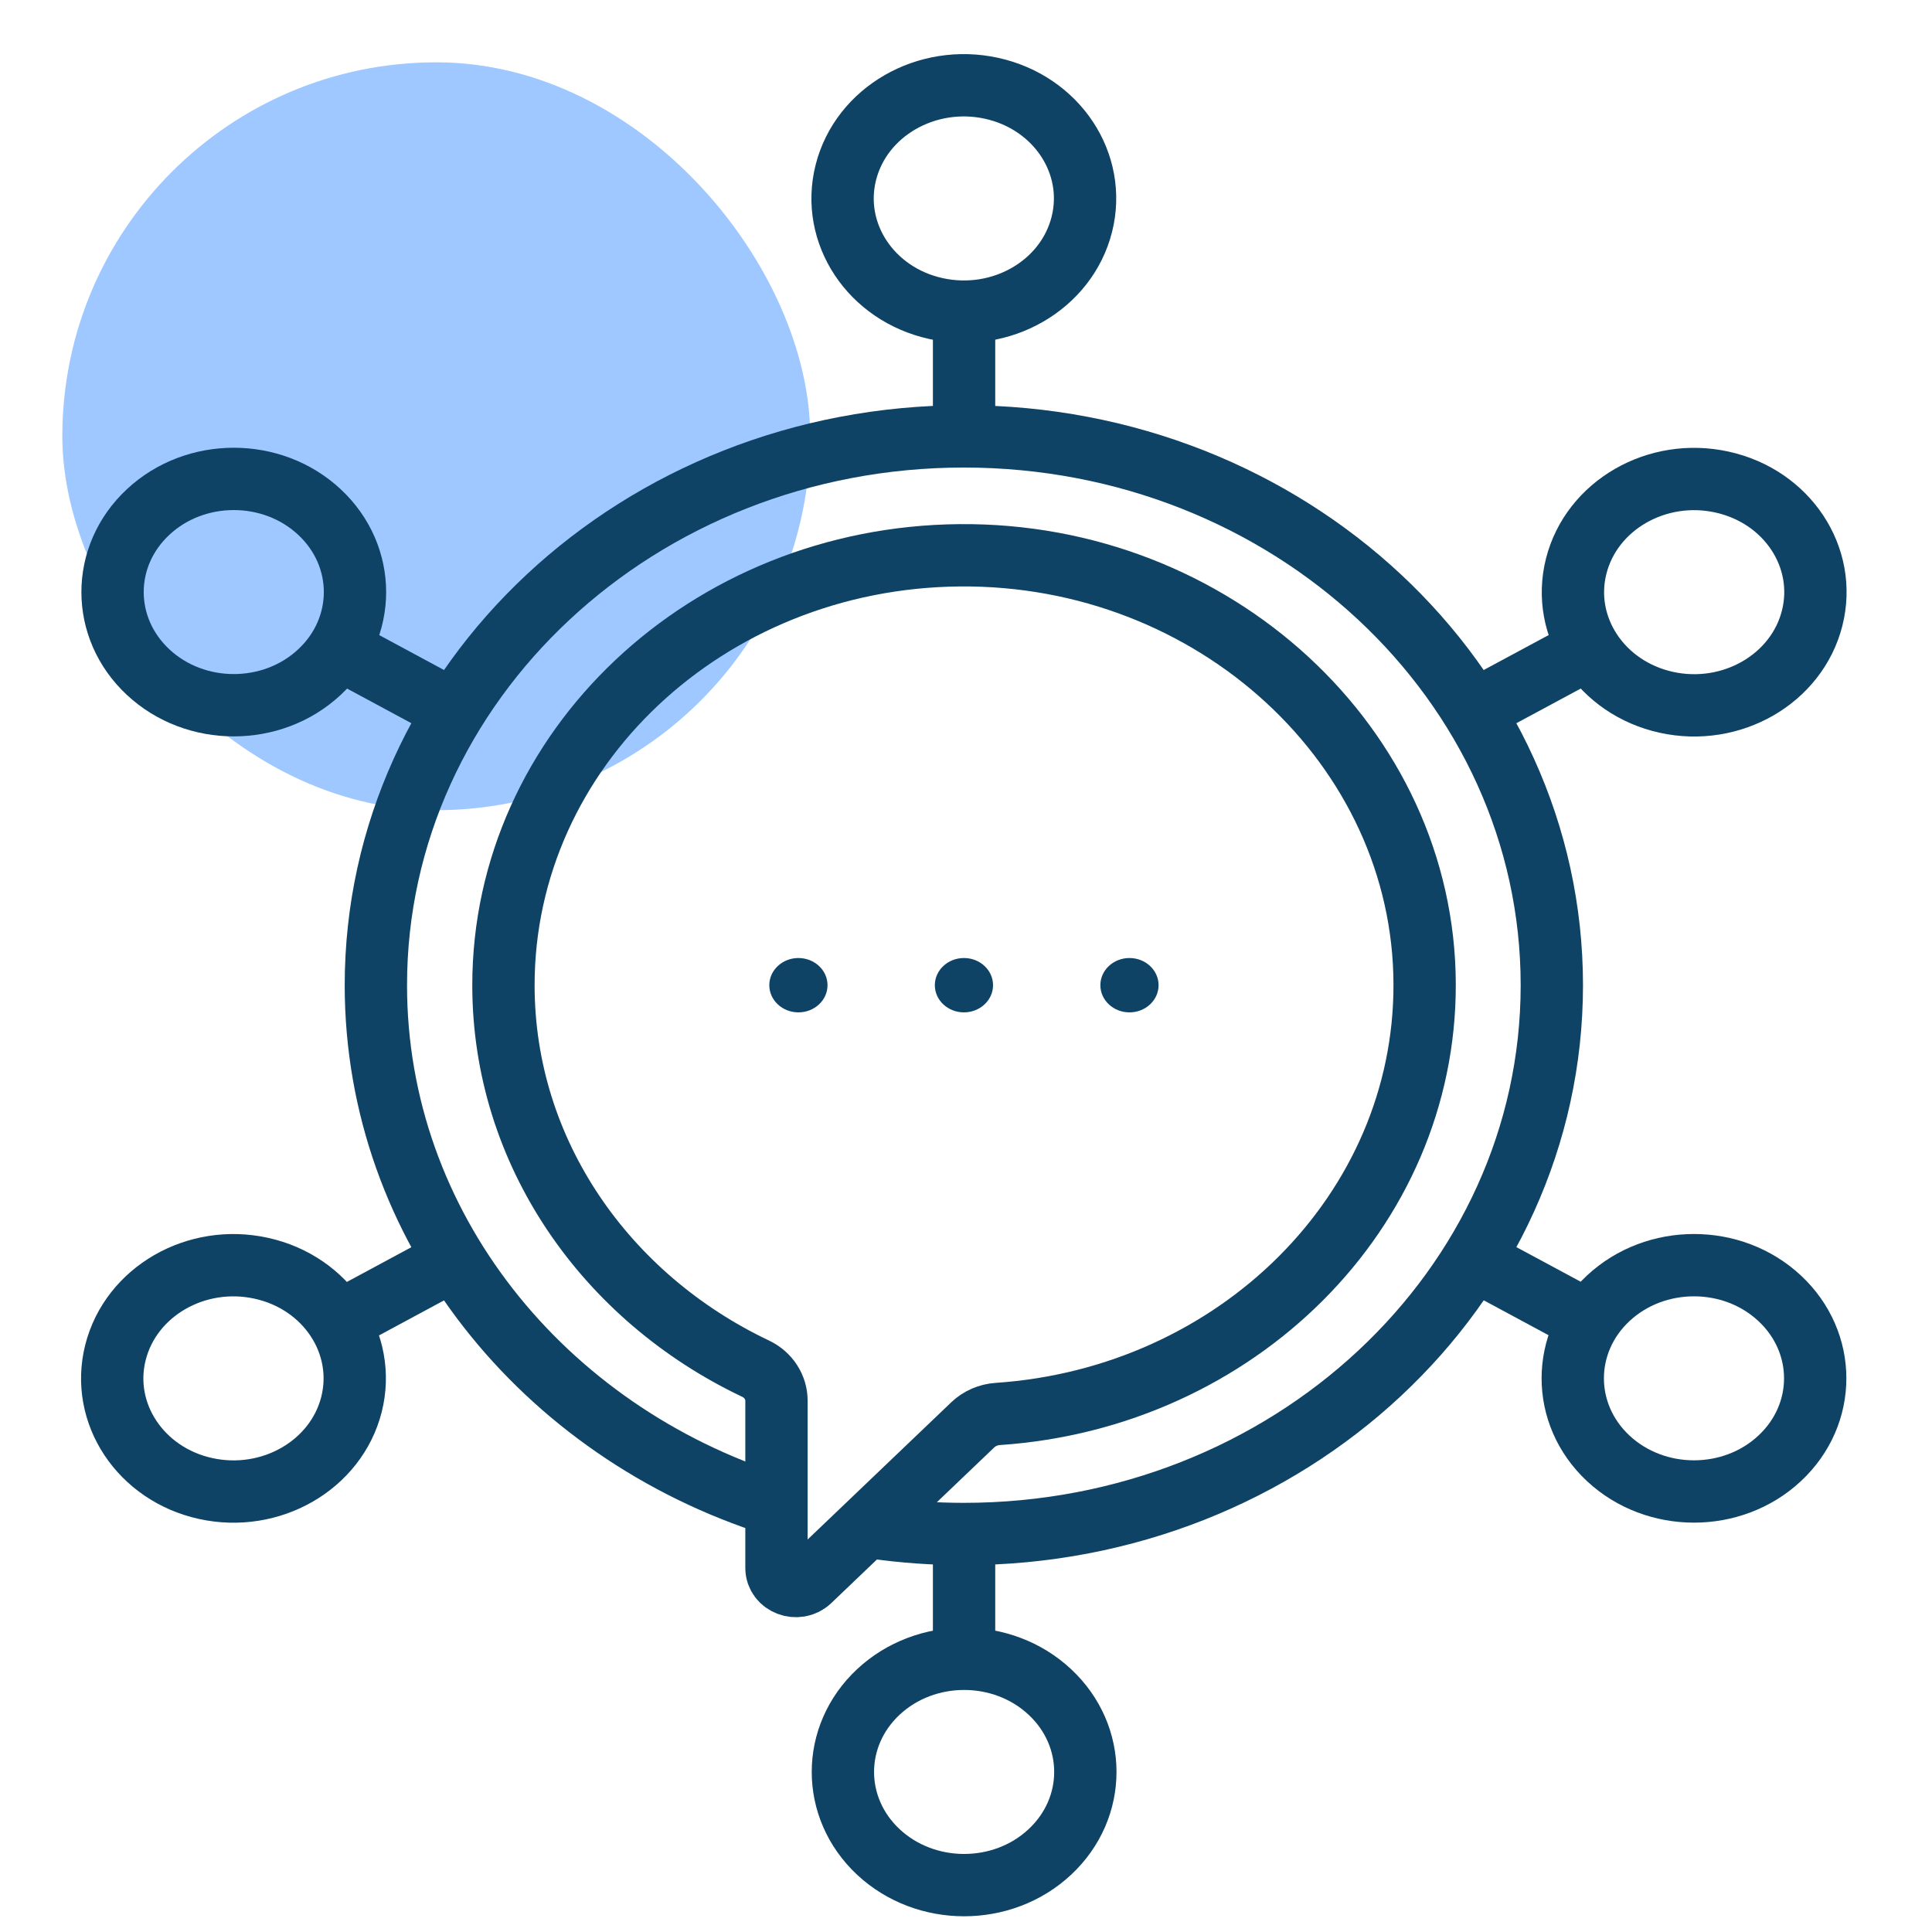 <svg width="31" height="31" viewBox="0 0 31 31" fill="none" xmlns="http://www.w3.org/2000/svg">
<rect x="1" y="1" width="12" height="12" rx="6" fill="#9EC8FF"/>
<path d="M16.845 29.716C17.605 29.007 17.605 27.857 16.845 27.148C16.086 26.439 14.854 26.439 14.094 27.148C13.335 27.857 13.335 29.007 14.094 29.716C14.854 30.425 16.086 30.425 16.845 29.716Z" stroke="#0E4366" stroke-miterlimit="10" stroke-linecap="round" stroke-linejoin="round"/>
<path d="M29.077 9.919C29.324 8.943 28.677 7.965 27.631 7.735C26.585 7.504 25.538 8.109 25.291 9.084C25.044 10.06 25.691 11.038 26.737 11.269C27.782 11.499 28.83 10.895 29.077 9.919Z" stroke="#0E4366" stroke-miterlimit="10" stroke-linecap="round" stroke-linejoin="round"/>
<path d="M28.556 23.4C29.316 22.691 29.316 21.541 28.556 20.832C27.797 20.123 26.565 20.123 25.805 20.832C25.046 21.541 25.046 22.691 25.805 23.4C26.565 24.109 27.797 24.109 28.556 23.4Z" stroke="#0E4366" stroke-miterlimit="10" stroke-linecap="round" stroke-linejoin="round"/>
<path d="M5.126 10.784C5.886 10.075 5.886 8.925 5.126 8.216C4.367 7.507 3.135 7.507 2.376 8.216C1.616 8.925 1.616 10.075 2.376 10.784C3.135 11.493 4.367 11.493 5.126 10.784Z" stroke="#0E4366" stroke-miterlimit="10" stroke-linecap="round" stroke-linejoin="round"/>
<path d="M5.64 22.534C5.886 21.558 5.239 20.58 4.193 20.35C3.148 20.119 2.1 20.724 1.853 21.7C1.606 22.676 2.254 23.654 3.299 23.884C4.345 24.114 5.393 23.51 5.64 22.534Z" stroke="#0E4366" stroke-miterlimit="10" stroke-linecap="round" stroke-linejoin="round"/>
<path d="M17.358 3.602C17.605 2.626 16.958 1.648 15.912 1.417C14.867 1.187 13.819 1.791 13.572 2.767C13.325 3.743 13.973 4.721 15.018 4.951C16.064 5.182 17.111 4.578 17.358 3.602Z" stroke="#0E4366" stroke-miterlimit="10" stroke-linecap="round" stroke-linejoin="round"/>
<path d="M7.2 20.257L5.594 21.122" stroke="#0E4366" stroke-miterlimit="10" stroke-linecap="round" stroke-linejoin="round"/>
<path d="M25.408 10.457L23.711 11.37" stroke="#0E4366" stroke-miterlimit="10" stroke-linecap="round" stroke-linejoin="round"/>
<path d="M23.719 20.249L25.41 21.159" stroke="#0E4366" stroke-miterlimit="10" stroke-linecap="round" stroke-linejoin="round"/>
<path d="M5.594 10.494L7.222 11.371" stroke="#0E4366" stroke-miterlimit="10" stroke-linecap="round" stroke-linejoin="round"/>
<path d="M15.469 24.739V26.462" stroke="#0E4366" stroke-miterlimit="10" stroke-linecap="round" stroke-linejoin="round"/>
<path d="M15.469 5.143V6.871" stroke="#0E4366" stroke-miterlimit="10" stroke-linecap="round" stroke-linejoin="round"/>
<path d="M8.078 15.808C8.078 12.021 11.348 8.946 15.396 8.91C19.479 8.873 22.85 11.98 22.859 15.792C22.868 19.439 19.844 22.429 16.009 22.688C15.858 22.698 15.717 22.76 15.611 22.86L12.993 25.361C12.798 25.547 12.459 25.419 12.459 25.158V22.476C12.459 22.259 12.331 22.059 12.124 21.961C9.723 20.821 8.078 18.494 8.078 15.808Z" stroke="#0E4366" stroke-miterlimit="10" stroke-linecap="round" stroke-linejoin="round"/>
<path d="M12.434 24.15C8.71 22.971 6.031 19.681 6.031 15.808C6.031 10.945 10.255 7.002 15.466 7.002C20.676 7.002 24.9 10.945 24.9 15.808C24.9 20.672 20.676 24.614 15.466 24.614C14.976 24.614 14.495 24.579 14.025 24.512" stroke="#0E4366" stroke-miterlimit="10" stroke-linecap="round" stroke-linejoin="round"/>
<ellipse cx="12.811" cy="15.808" rx="0.467" ry="0.436" fill="#0E4366"/>
<ellipse cx="15.467" cy="15.808" rx="0.467" ry="0.436" fill="#0E4366"/>
<ellipse cx="18.123" cy="15.808" rx="0.467" ry="0.436" fill="#0E4366"/>
</svg>
